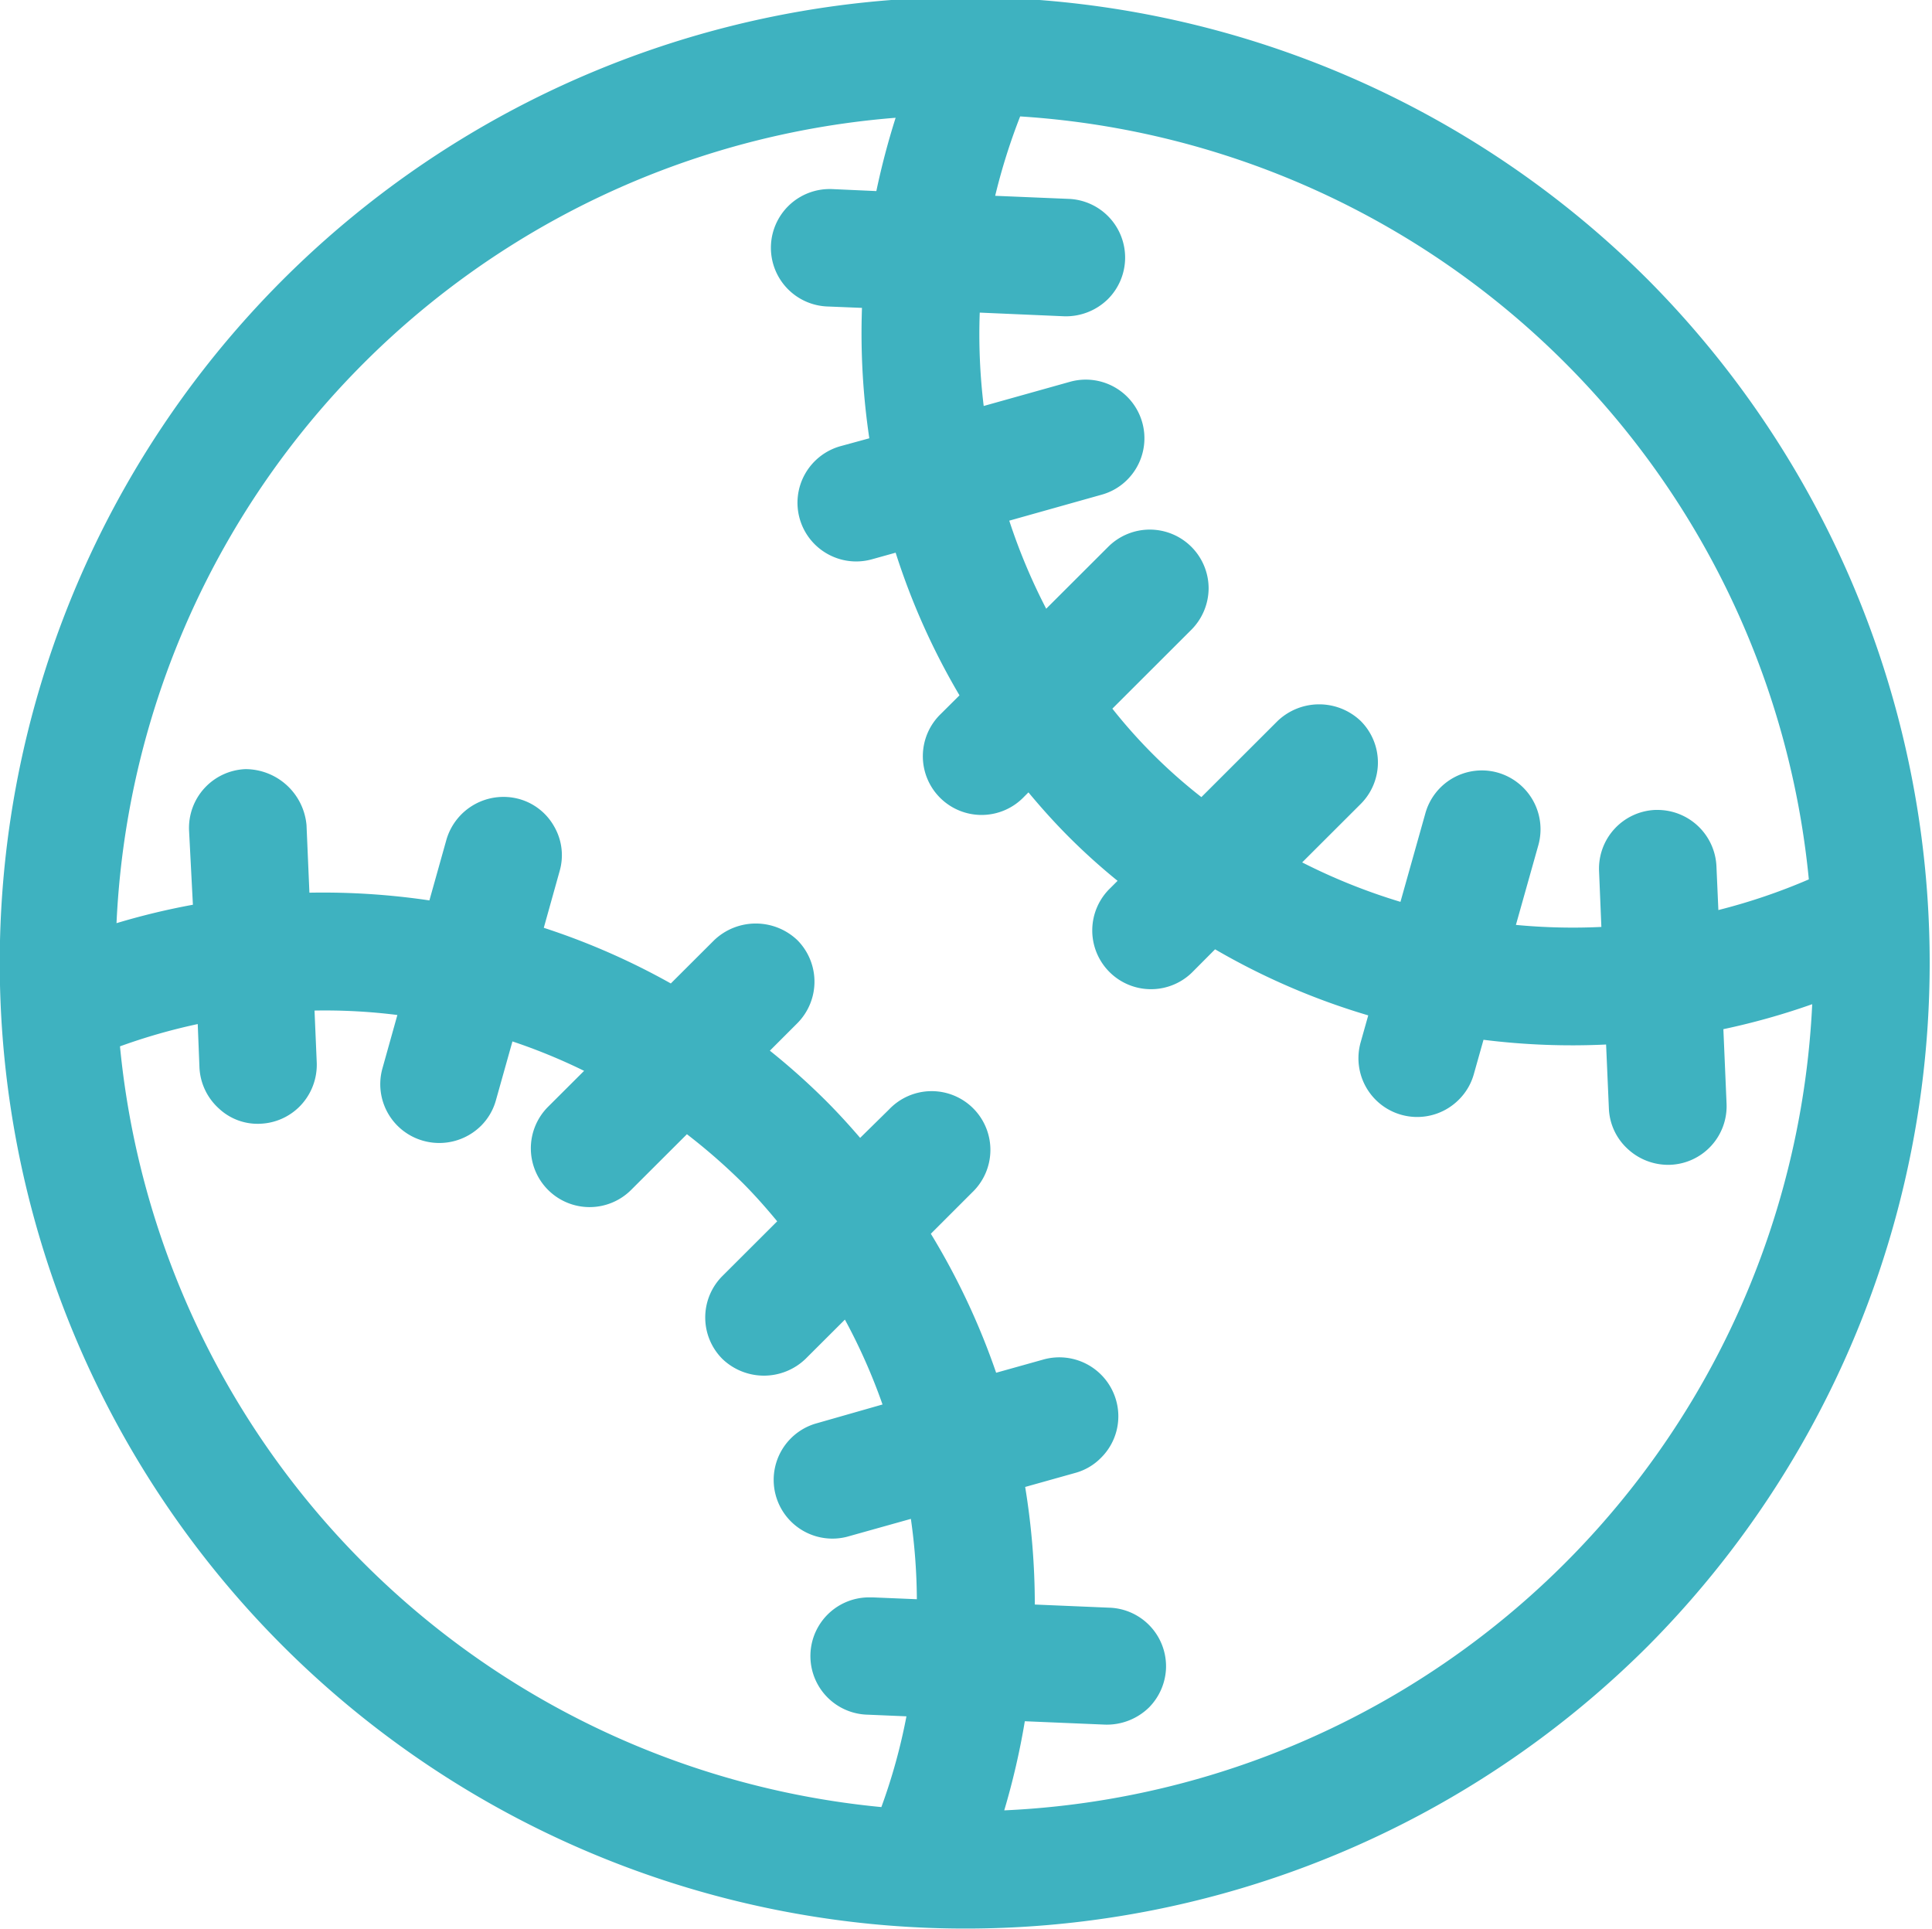 <svg xmlns="http://www.w3.org/2000/svg" width="20.031" height="20" viewBox="0 0 20.031 20">
  <defs>
    <style>
      .cls-1 {
        fill: #3eb2c0;
        fill-rule: evenodd;
      }
    </style>
  </defs>
  <path class="cls-1" d="M372.086,536.9a10.012,10.012,0,1,0,0,14.165A10.047,10.047,0,0,0,372.086,536.9Zm-15.036,7.715,0.018,0.453a0.61,0.61,0,0,0,.2.423,0.586,0.586,0,0,0,.438.159,0.608,0.608,0,0,0,.4-0.178,0.615,0.615,0,0,0,.178-0.456l-0.023-.539a6.009,6.009,0,0,1,.859.046l-0.155.554a0.609,0.609,0,0,0,.423.75,0.615,0.615,0,0,0,.6-0.156,0.6,0.6,0,0,0,.154-0.265l0.171-.609a6.006,6.006,0,0,1,.743.305l-0.374.373a0.609,0.609,0,1,0,.862.861l0.578-.577a6.2,6.2,0,0,1,.586.513c0.114,0.115.227,0.241,0.35,0.39l-0.568.567a0.608,0.608,0,0,0,0,.86,0.622,0.622,0,0,0,.861,0l0.409-.408a6.045,6.045,0,0,1,.39.88l-0.7.2a0.609,0.609,0,0,0,.33,1.172l0.664-.186a6.1,6.1,0,0,1,.062.833l-0.456-.019h-0.027a0.608,0.608,0,0,0-.025,1.216l0.4,0.017a6.017,6.017,0,0,1-.26.941,8.77,8.77,0,0,1-7.894-7.887A6.141,6.141,0,0,1,357.05,544.617Zm8.575,7.23,0.831,0.035a0.625,0.625,0,0,0,.457-0.178,0.612,0.612,0,0,0,.176-0.4,0.608,0.608,0,0,0-.581-0.634l-0.779-.033a7.577,7.577,0,0,0-.1-1.219l0.521-.146a0.591,0.591,0,0,0,.264-0.155,0.605,0.605,0,0,0,.157-0.6,0.612,0.612,0,0,0-.75-0.421l-0.493.138a7.375,7.375,0,0,0-.677-1.441l0.429-.429a0.609,0.609,0,1,0-.862-0.86l-0.3.295c-0.123-.143-0.239-0.269-0.355-0.385a7.141,7.141,0,0,0-.581-0.519l0.285-.285a0.611,0.611,0,0,0,0-.861,0.625,0.625,0,0,0-.862,0l-0.45.449a7.334,7.334,0,0,0-1.317-.577l0.164-.587a0.594,0.594,0,0,0-.055-0.461,0.6,0.6,0,0,0-.367-0.288,0.616,0.616,0,0,0-.751.421l-0.177.631a7.532,7.532,0,0,0-1.244-.08l-0.03-.7a0.637,0.637,0,0,0-.635-0.581,0.61,0.61,0,0,0-.583.633L357,543.38a7.307,7.307,0,0,0-.792.191,8.781,8.781,0,0,1,8.078-8.35,7.834,7.834,0,0,0-.2.76l-0.466-.021h-0.027a0.609,0.609,0,0,0-.025,1.217l0.369,0.015a7.406,7.406,0,0,0,.076,1.352l-0.3.082a0.611,0.611,0,0,0-.367.289,0.608,0.608,0,0,0,.232.827,0.607,0.607,0,0,0,.464.056l0.244-.068a7.223,7.223,0,0,0,.662,1.479l-0.191.19a0.609,0.609,0,1,0,.861.861l0.045-.045c0.143,0.172.283,0.326,0.424,0.467a6.521,6.521,0,0,0,.5.45l-0.074.074a0.609,0.609,0,1,0,.862.86l0.223-.224a7.243,7.243,0,0,0,1.588.685l-0.079.28a0.609,0.609,0,0,0,1.018.594,0.6,0.6,0,0,0,.156-0.266l0.1-.355a7.368,7.368,0,0,0,1.271.049l0.029,0.666a0.6,0.6,0,0,0,.2.421,0.616,0.616,0,0,0,.437.16,0.608,0.608,0,0,0,.583-0.634l-0.033-.772a7.315,7.315,0,0,0,.921-0.259,8.783,8.783,0,0,1-8.377,8.358A7.668,7.668,0,0,0,365.625,551.847Zm7.191-8.412-0.02-.454a0.612,0.612,0,0,0-.61-0.582h-0.025a0.609,0.609,0,0,0-.582.633l0.024,0.58a6.229,6.229,0,0,1-.886-0.021l0.233-.828a0.611,0.611,0,0,0-.422-0.751,0.608,0.608,0,0,0-.75.423l-0.258.917a6.178,6.178,0,0,1-1.019-.409l0.607-.606a0.608,0.608,0,0,0,0-.86,0.624,0.624,0,0,0-.862,0l-0.79.789a5.464,5.464,0,0,1-.923-0.917l0.818-.817a0.613,0.613,0,0,0,.18-0.431,0.61,0.61,0,0,0-1.041-.43l-0.643.642a6.129,6.129,0,0,1-.383-0.913l0.957-.269a0.6,0.6,0,0,0,.264-0.153,0.608,0.608,0,0,0-.594-1.017l-0.892.25a6.15,6.15,0,0,1-.041-0.968l0.874,0.038a0.621,0.621,0,0,0,.455-0.178,0.609,0.609,0,0,0-.405-1.039l-0.764-.032a6.321,6.321,0,0,1,.259-0.823,8.776,8.776,0,0,1,8.177,7.91A6.19,6.19,0,0,1,372.816,543.435Z" transform="translate(-355 -534)"/>
</svg>

